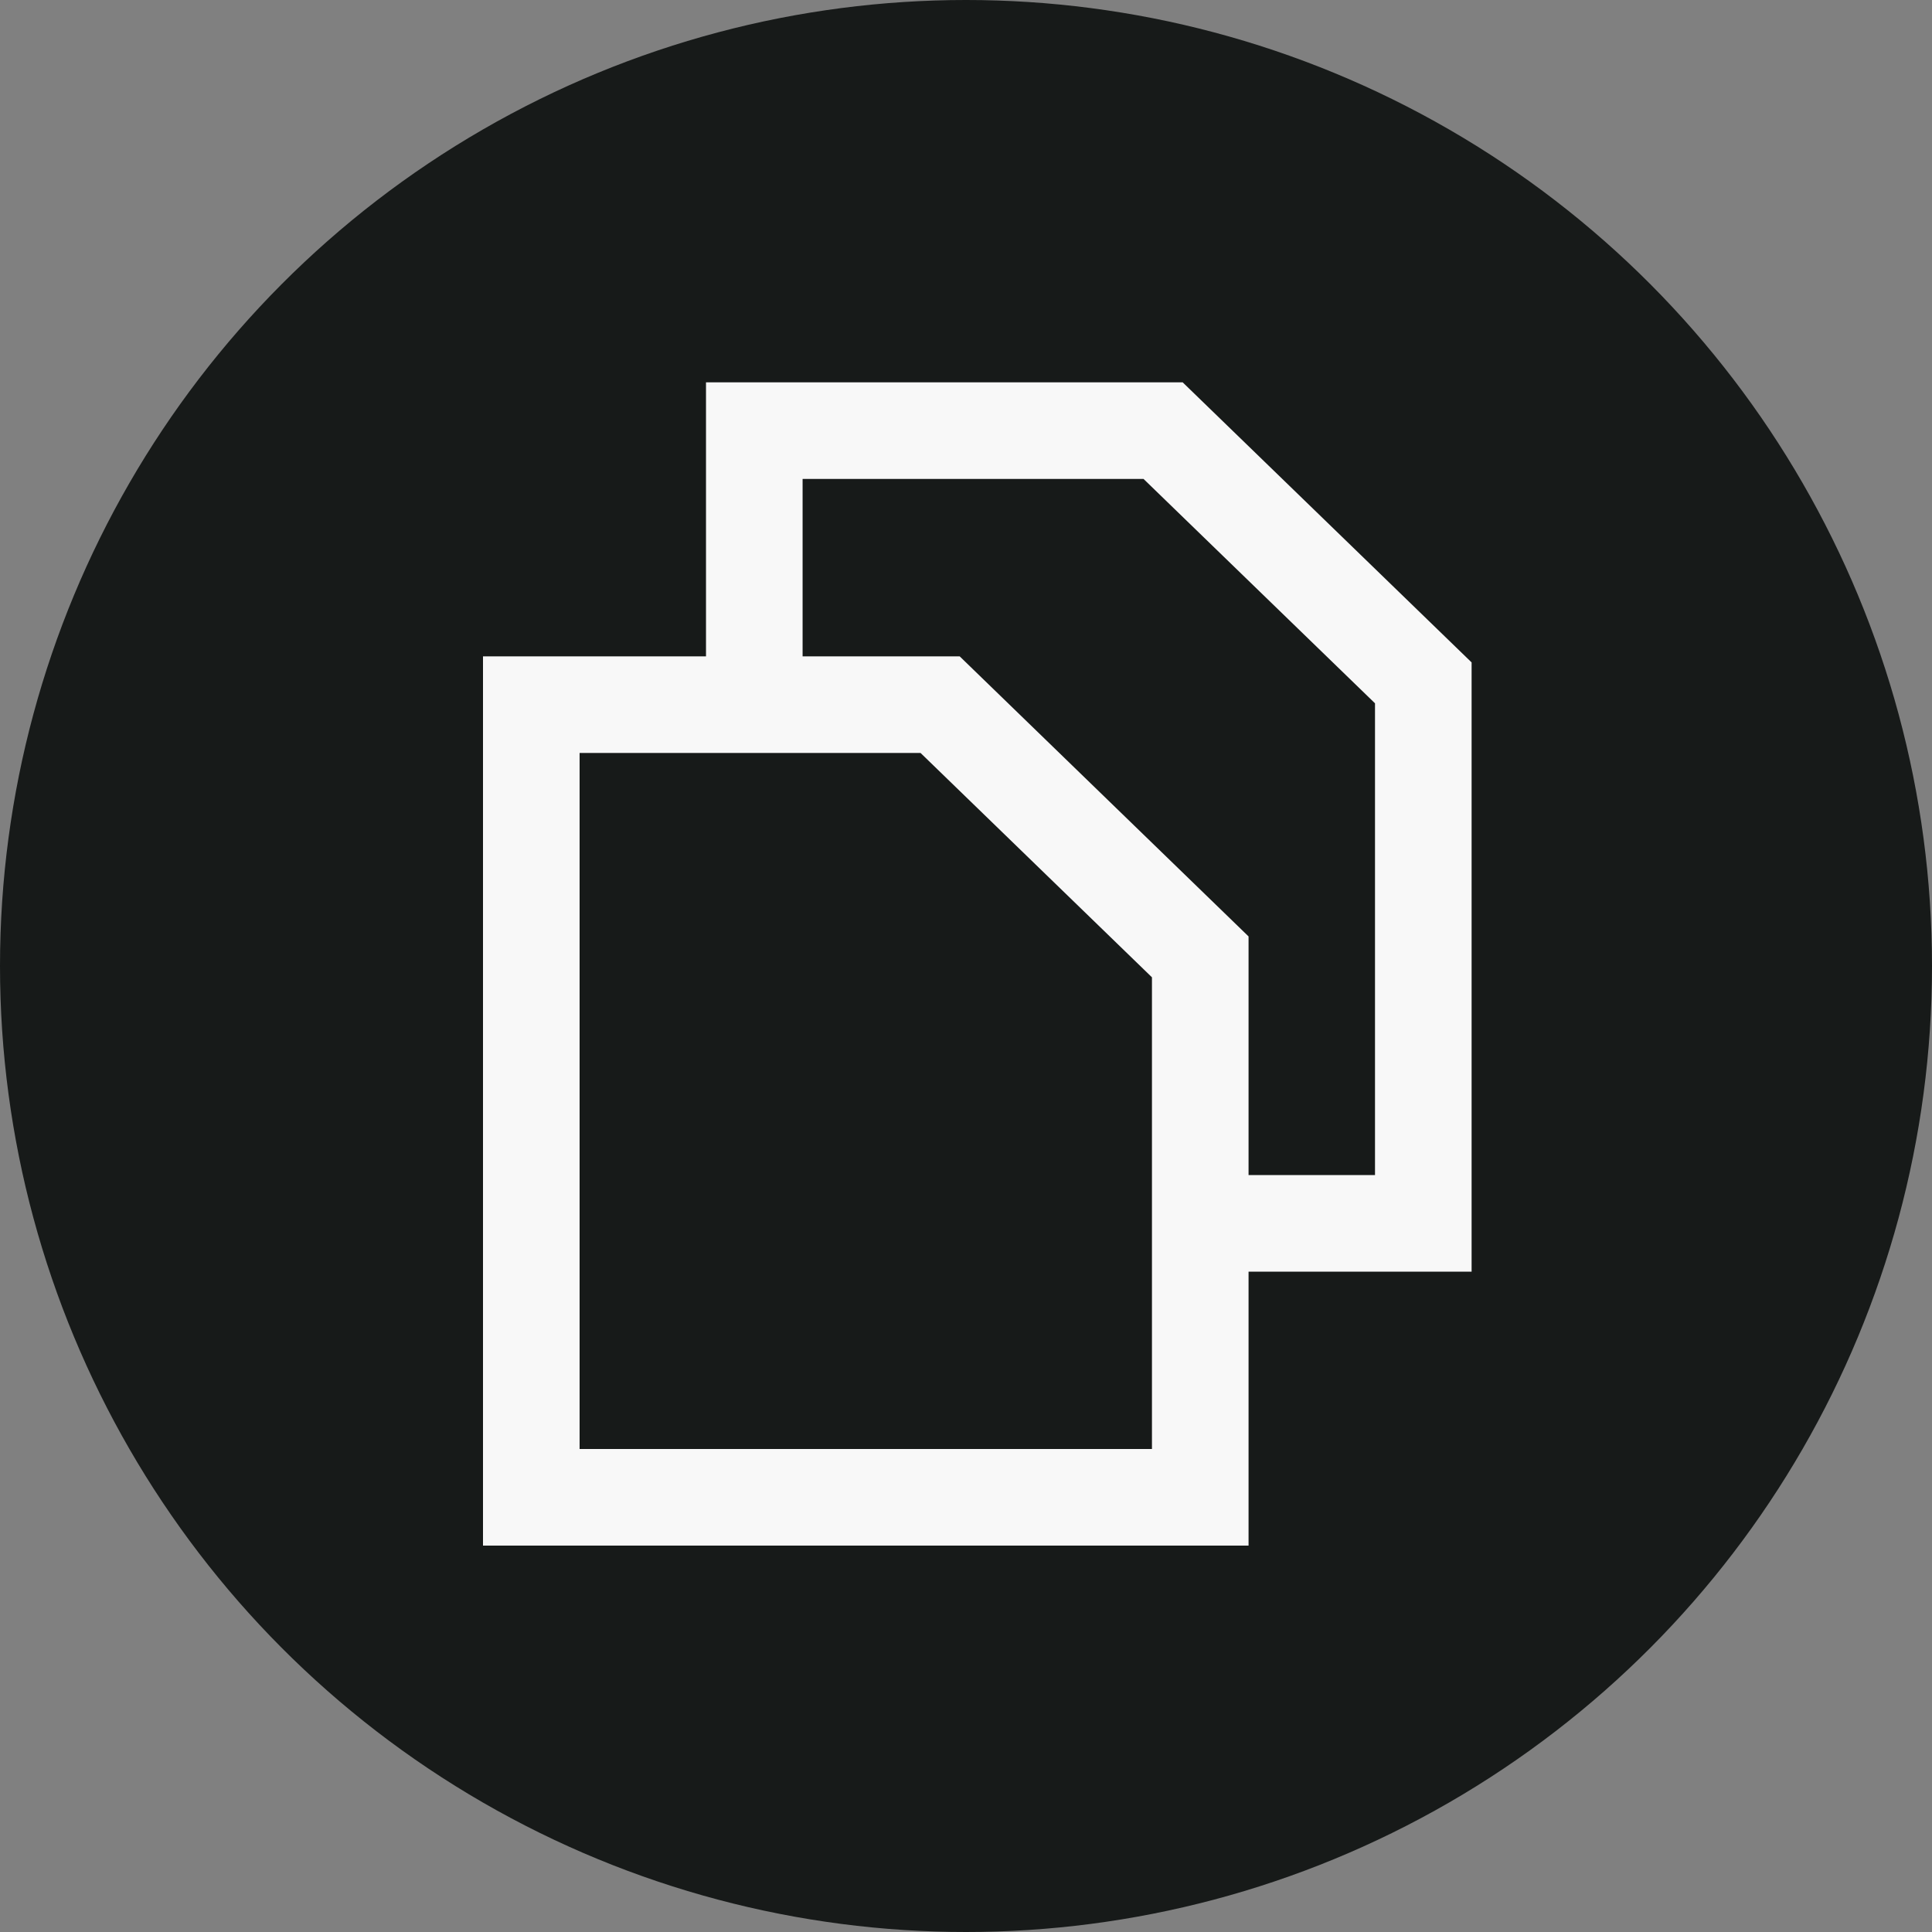 <svg width="40" height="40" viewBox="0 0 40 40" fill="none" xmlns="http://www.w3.org/2000/svg">
<rect x="0" y="0" width="40" height="40" fill="#808080" stroke="none"/>
<circle cx="20" cy="20" r="20" fill="#171A19"/>
<path d="M15.617 8.916H24.081L29.468 14.138V25.328H15.617V8.916Z" fill="#171A19" stroke="#F8F8F8" stroke-width="2"/>
<path d="M11 14.589H19.464L24.85 19.811V31H11V14.589Z" fill="#171A19" stroke="#F8F8F8" stroke-width="2"/>
</svg>
